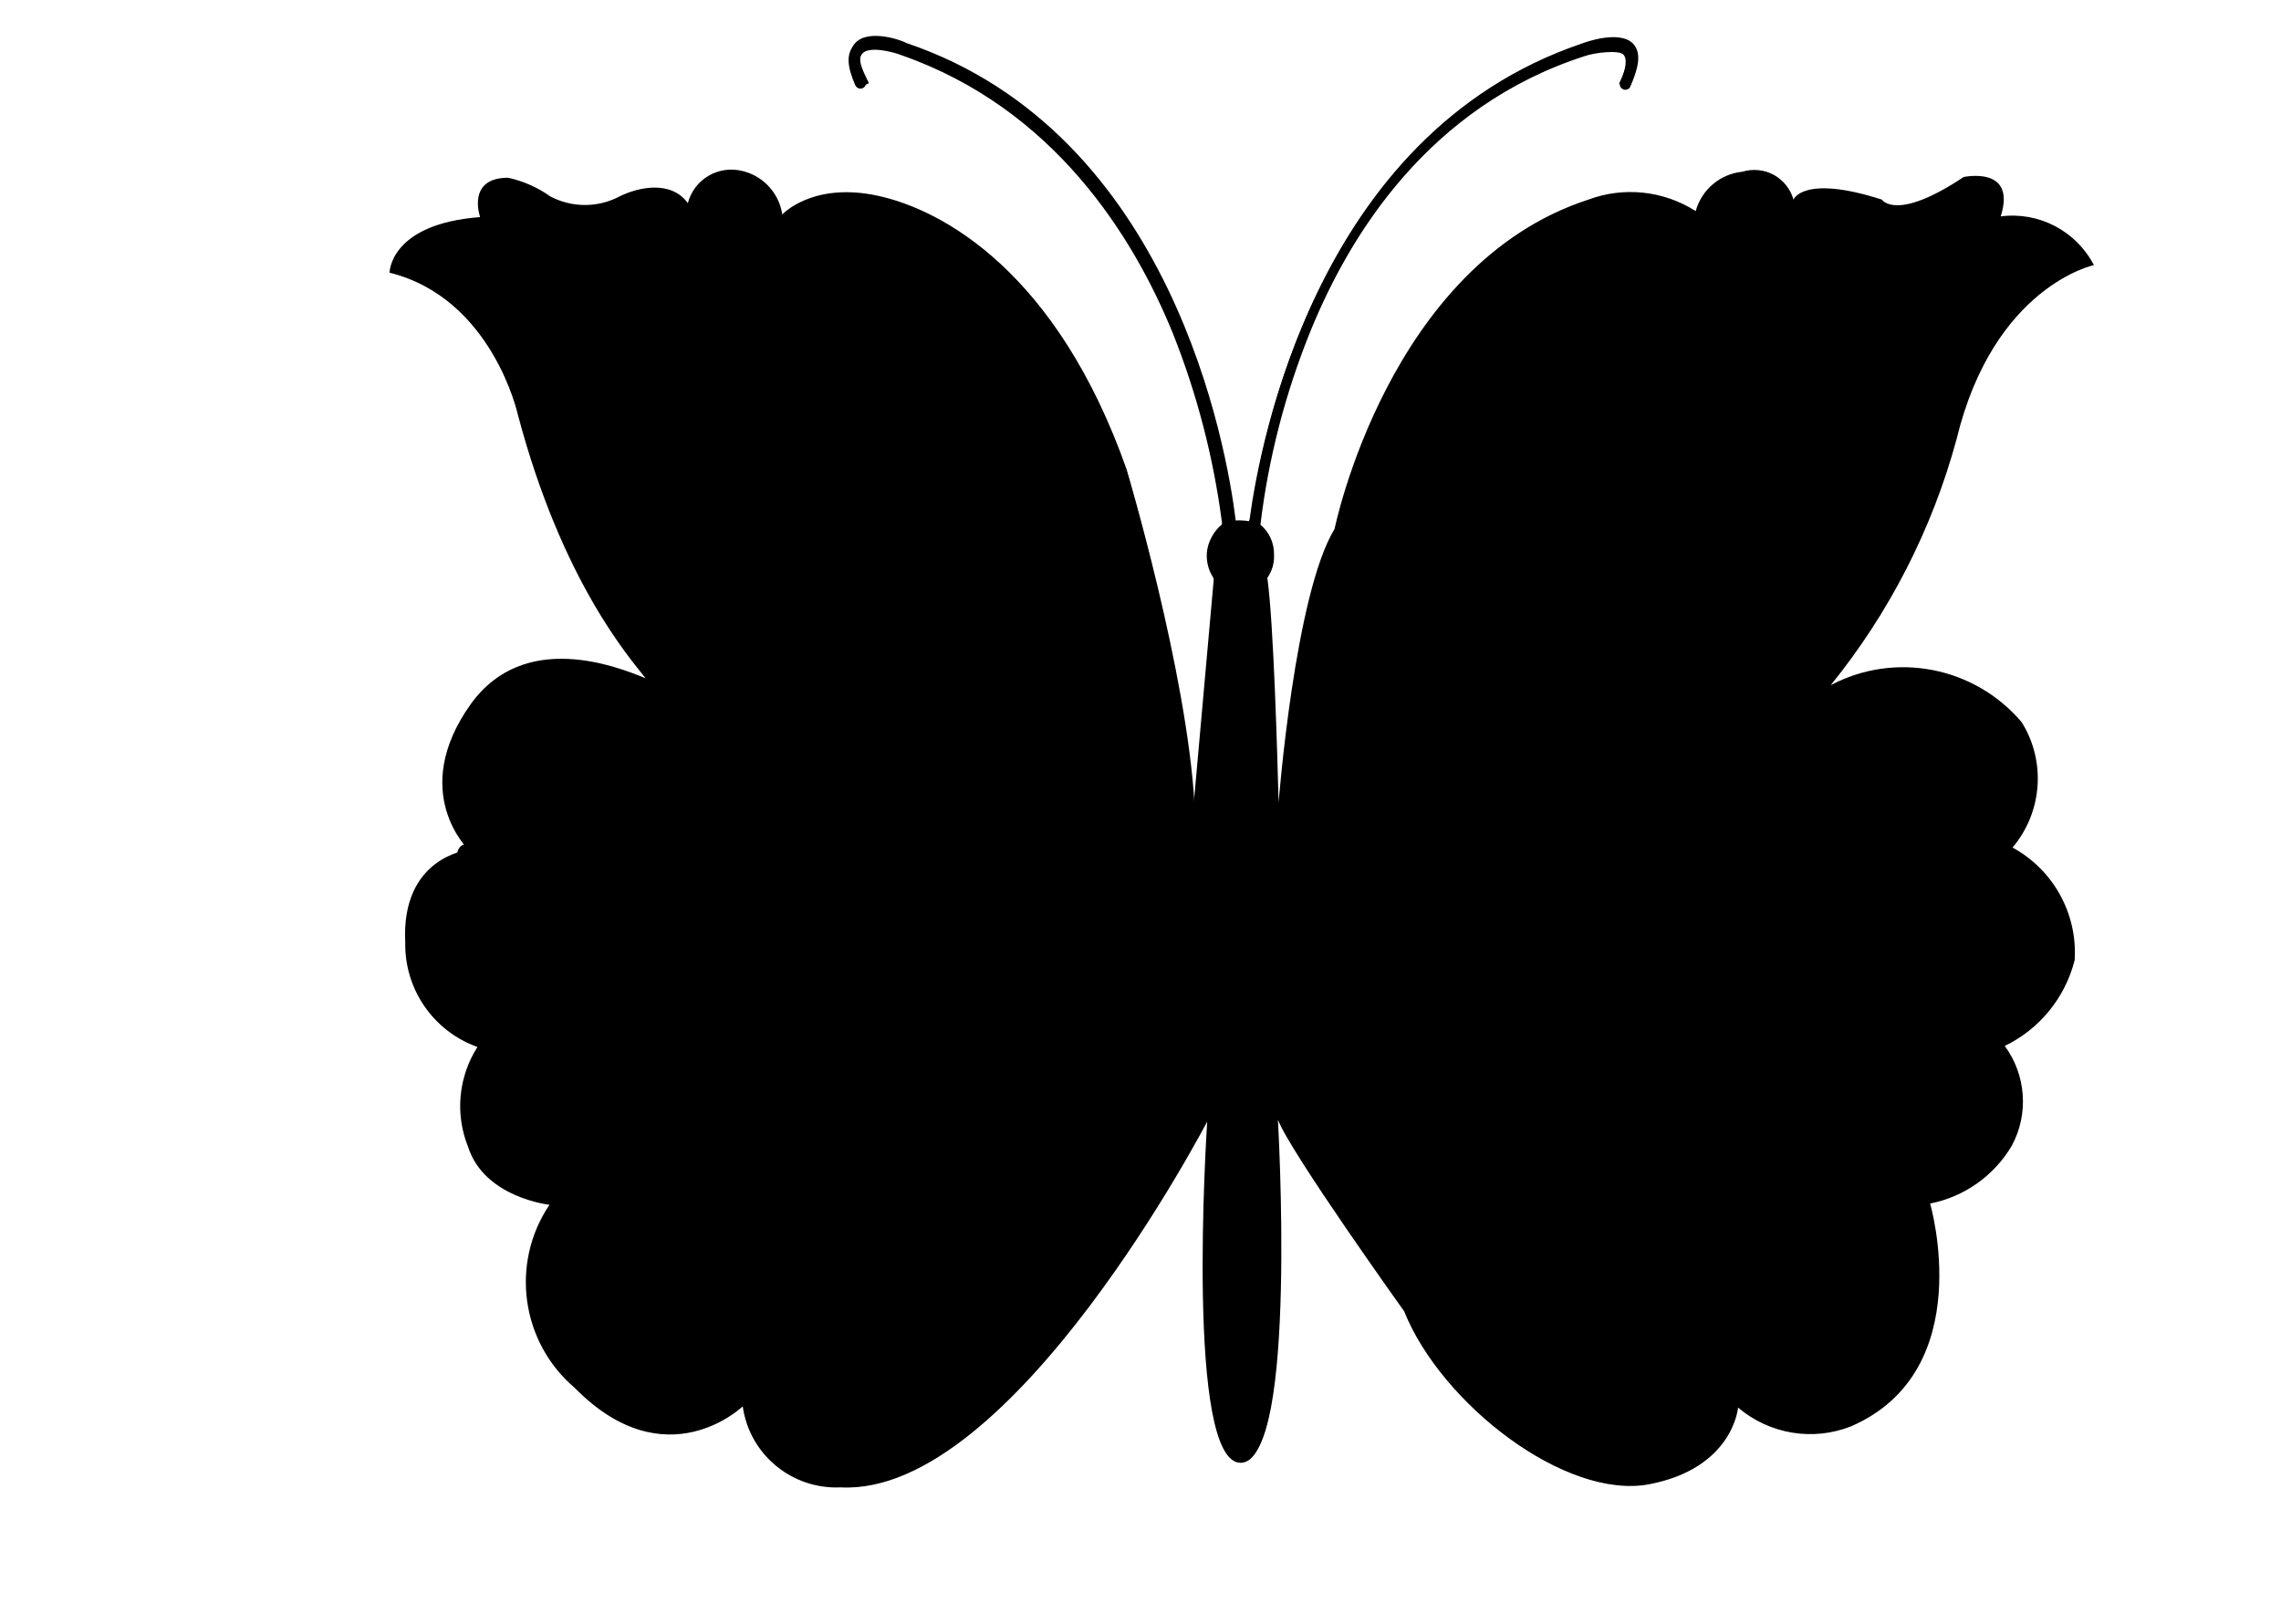 <?xml version="1.0" encoding="utf-8"?>
<!-- Generator: Adobe Illustrator 26.0.1, SVG Export Plug-In . SVG Version: 6.00 Build 0)  -->
<svg id="butterfly-path" x="0px" y="0px" viewBox="0 0 1292.3 920" style="enable-background:new 0 0 1292.3 920;" xml:space="preserve">
<defs>
  <linearGradient id="citizenship__achieved">
    <stop offset="0%" style="stop-color:#ae8625;" />
    <stop offset="45%" style="stop-color:#ae8625;" />
    <stop offset="50%" style="stop-color:#f7ef8a;" />
    <stop offset="65%" style="stop-color:#ae8625;" />
    <stop offset="100%" style="stop-color:#ae8625;" />
  </linearGradient>
</defs>
<path id="butterfly__wings" d="M1175.4,544
	c-5.4,21.3-19.9,39.1-39.6,48.6c12.1,16.5,13.7,38.5,4,56.5c-10,17-26.9,29-46.3,32.8c0,0,27.8,94.6-44.7,126.2
	c-21.7,8.6-46.3,4.5-64.1-10.6c0,0-2.7,34.2-50.1,43.4s-118-45.4-139.1-98c0,0-64.5-90.1-71.5-108.5c0,0,11.3,193-20.5,193
	s-19-193-19-193S573.8,847.9,476.3,842.7c-27.6,1.3-51.7-18.6-55.5-45.9c0,0-43.5,42-95-10.3c-30.6-25.9-36.9-70.6-14.5-103.9
	c0,0-36.9-4-46.1-32.8c-7.5-18.6-5.5-39.7,5.3-56.6c-24.9-8.9-41.3-32.6-40.9-59c-2.6-48.8,35.9-52.7,35.9-52.7s-34.4-32.8,1.3-82.7
	c30.4-42.1,83.1-21,99-14.5c-9.2-11.7-47.5-55.1-72.5-149.7c0,0-14.5-65.7-72.6-80.1c0,0,0-27.6,51.3-31.5c0,0-7.9-22.3,15.9-22.3
	c8.5,1.9,16.6,5.4,23.7,10.5c12.4,6.6,27.2,6.6,39.6,0c10.5-5.2,29-9.2,38.5,3.9c3.6-13.8,17.7-21.8,31.4-18.1
	c0.4,0.1,0.8,0.2,1.1,0.3c11.1,3.3,19.3,12.8,21,24.2c0,0,17.1-18.6,54.1-10.6s101.6,43.4,141,155.1c0,0,34.3,114.9,38.5,190.5
	l11.6-130.1c-2.5-3.5-3.9-7.6-4-11.9c-0.3-7.1,3-13.9,8.8-18c-4.7-37.3-14.1-73.9-28.1-108.9C642.5,132,597.4,60.1,511.4,29.9
	c-5.6-2.2-18.5-5.2-22.2-1s-1.4,9.2,3.1,18.2l-5.6,2.8c-6-12.8-6.8-20.4-2.2-25.5c7.7-8.4,26.9-1.4,29.1,0
	c150.8,51,181.5,229.7,186.5,270.5c1.2-0.1,2.4-0.1,3.6,0c1.6,0,3.1,0.2,4.6,0.6c5-40.2,35.6-219.2,187.8-270.8
	c2-0.8,21.4-7.8,29.1,0c4.6,5,3.8,12.8-2.2,25.5l-5.7-2.8c4.5-9.1,5.6-15.6,3.1-18.2s-16.5-1.1-22.2,1
	c-87.7,28.6-132.9,101.2-155.8,157.5c-14.2,35.1-23.8,72-28.3,109.6c5.1,4.2,7.9,10.6,7.7,17.2c0.2,4.6-1.1,9.1-3.8,12.8
	c3.6,25.6,5.7,101.5,6.4,127.3c0,0,9.2-118.2,31.7-154.9c0,0,30.4-149.8,143.8-186.6c20.1-7.5,42.6-5.1,60.8,6.5
	c3.4-12.2,13.8-21,26.4-22.3c5.9-1.8,12.4-1.2,17.9,1.8c5.4,3,9.4,8,11.1,14c0,0,5.3-14.4,50.1,0c0,0,7.9,12.8,46.3-12.8
	c0,0,30.2-6.6,21,22.3c21.6-2.8,42.7,8.2,52.8,27.6c0,0-56.8,12-77.8,98.6c-13.8,50.9-38.1,98.4-71.3,139.4
	c36.5-19.3,81.5-10.5,108.2,21c13.9,22.3,11.7,51-5.2,71C1163.2,492.7,1177.1,517.6,1175.4,544L1175.4,544z"/>
<g id="butterfly__paths">
	<path id="path_40" class="butterfly__path" d="M846.1,799.9L704.9,544.2"/>
	<path id="path_39" class="butterfly__path" d="M936.1,774.9L706.8,542.2"/>
	<path id="path_38" class="butterfly__path" d="M885.6,689.3L702.9,542.2"/>
	<path id="path_37" class="butterfly__path" d="M1020.1,662.4L704.9,544.2"/>
	<path id="path_36" class="butterfly__path" d="M1095.6,589.9L705,544.2"/>
	<path id="path_35" class="butterfly__path" d="M828.1,532.4l-121.3,9.8"/>
	<path id="path_34" class="butterfly__path" d="M923.6,486.9L705,544.2"/>
	<path id="path_33" class="butterfly__path" d="M1019.6,414.5L704.9,544.2"/>
	<line id="path_32" class="butterfly__path" x1="885.6" y1="687.9" x2="1132.6" y2="484.9"/>
	<line id="path_31" class="butterfly__path" x1="1018.2" y1="662.9" x2="1132.6" y2="484.9"/>
	<line id="path_30" class="butterfly__path" x1="1095.6" y1="589.9" x2="1132.6" y2="484.9"/>
	<line id="path_29" class="butterfly__path" x1="828.1" y1="532.4" x2="1132.6" y2="484.9"/>
	<line id="path_28" class="butterfly__path" x1="923.6" y1="486.9" x2="1132.6" y2="484.9"/>
	<line id="path_27" class="butterfly__path" x1="1019.6" y1="414.5" x2="1132.6" y2="484.9"/>
	<path id="path_26" class="butterfly__path" d="M845,380.9L702.9,542.2"/>
	<path id="path_25" class="butterfly__path" d="M1018.2,293.7L704.9,544.2"/>
	<line id="path_24" class="butterfly__path" x1="845" y1="380.9" x2="1018.2" y2="293.7"/>
	<line id="path_23" class="butterfly__path" x1="1044.6" y1="211.9" x2="1018.2" y2="293.7"/>
	<path id="path_22" class="butterfly__path" d="M795.6,270.4L705,544.2"/>
	<path id="path_21" class="butterfly__path" d="M940.6,155.9L702.9,542.2"/>
	<line id="path_20" class="butterfly__path" x1="795.6" y1="270.4" x2="940.6" y2="155.9"/>
	<line id="path_19" class="butterfly__path" x1="940.6" y1="155.9" x2="1118.6" y2="138.9"/>
	<path id="path_18" class="butterfly__path" d="M579.1,774.4L705,547.1"/>
	<path id="path_17" class="butterfly__path" d="M506.6,827.9l200.2-280.8"/>
	<path id="path_16" class="butterfly__path" d="M428.9,795.6L705,547.1"/>
	<path id="path_15" class="butterfly__path" d="M330.6,780.4l372.7-235.3"/>
	<path id="path_14" class="butterfly__path" d="M309.8,713.8L703.3,545"/>
	<path id="path_13" class="butterfly__path" d="M270.6,619.9l432.7-74.8"/>
	<path id="path_12" class="butterfly__path" d="M238.7,553.7l466.3-9.6"/>
	<path id="path_11" class="butterfly__path" d="M265.4,482.9L703.3,545"/>
	<path id="path_10" class="butterfly__path" d="M370.6,366.4l332.7,178.7"/>
	<path id="path_9" class="butterfly__path" d="M455.1,442.4l247.8,100.8"/>
	<line id="path_8" class="butterfly__path" x1="515.6" y1="269.9" x2="455.1" y2="441.4"/>
	<line id="path_7" class="butterfly__path" x1="515.6" y1="269.9" x2="704.9" y2="544.2"/>
	<line id="path_6" class="butterfly__path" x1="372.7" y1="239.9" x2="370.6" y2="366.4"/>
	<path id="path_5" class="butterfly__path" d="M372.8,240.1l328.3,302.8"/>
	<line id="path_4" class="butterfly__path" x1="372.7" y1="239.9" x2="515.6" y2="269.9"/>
	<line id="path_3" class="butterfly__path" x1="526.1" y1="146.9" x2="372.7" y2="240.1"/>
	<path id="path_2" class="butterfly__path" d="M527.1,146.9l176.8,395.3"/>
	<path id="path_1" class="butterfly__path" d="M276.1,133.9l248,11.5"/>
</g>
<path id="butterfly__head" d="M676.1,457.7l11.5-128.9
	c0.1-0.7-0.1-1.4-0.5-2c-2.1-3.3-3.2-7.1-3.4-11c-0.3-6.5,2.5-12.8,7.5-17c0.8-0.7,1.2-1.7,1.1-2.8c-4.8-36.7-14.1-72.7-27.8-107.1
	c-22.6-55.5-67.7-127.5-153.7-157.6c-5.6-2.2-18.5-5.2-22.2-1c-3.3,3.8-1.8,8.1,1.7,15.5c0.7,1.5,0.1,3.4-1.4,4.1l0,0
	c-1.5,0.8-3.4,0.1-4.2-1.4c0,0,0-0.1-0.1-0.1c-4.8-11-5.1-17.9-0.8-22.6c7.5-8.2,26-1.7,28.9-0.1c0.1,0.1,0.3,0.1,0.4,0.2
	C660.6,76,693,248.1,699,293.7c0.2,1.5,1.5,2.6,3,2.7l1,0.1c0.5,0,1.1,0,1.6,0.1c1.7,0.2,3.2-1,3.4-2.6
	c6.2-45.7,39-217.3,187.3-267.6c2-0.8,21.4-7.8,29.1,0c4.2,4.6,3.9,11.5-0.8,22.6c-0.7,1.6-2.5,2.3-4.1,1.6c-0.1,0-0.1,0-0.1-0.1
	l0,0c-1.5-0.7-2.1-2.5-1.5-4c3.4-7.7,4.1-13.2,1.8-15.6c-2.6-2.7-16.5-1.1-22.2,1c-87.8,28.4-133,101-156,157.3
	c-14,34.6-23.5,70.9-28.1,108c-0.1,1,0.2,1.9,0.9,2.6c4.4,4.2,6.8,10.1,6.6,16.2c0.2,4.2-0.9,8.3-3.2,11.8c-0.4,0.6-0.6,1.3-0.5,2.1
	c3.5,26.7,5.6,100.7,6.3,126.2l-0.1,179.6c0,0.1,0,0.1,0,0.2c0.3,4.5,10.9,192.9-20.5,192.9c-31.3,0-19.4-186.5-19-192.8
	c0-0.1,0-0.2,0-0.3l-7.3-166.2C676.6,469.2,676.1,457.9,676.1,457.7z"/>
<g id="butterfly__questions">
</g>
<g id="butterfly__circles">
	<circle id="Q29" cx="270.6" cy="619.9" r="5.8"/>
	<circle id="Q28" cx="885.6" cy="687.9" r="5.8"/>
	<circle id="Q27" cx="1018.6" cy="662.9" r="5.8"/>
	<circle id="Q26" cx="1094.6" cy="589.9" r="5.8"/>
	<circle id="Q25" cx="828.6" cy="531.9" r="5.8"/>
	<circle id="Q24" cx="923.6" cy="486.9" r="5.8"/>
	<circle id="Q23" cx="1019.6" cy="414.5" r="5.8"/>
	<circle id="Q22" cx="1132.6" cy="484.9" r="5.8"/>
	<circle id="Q21" cx="846.6" cy="799.9" r="5.8"/>
	<circle id="Q20" cx="936.6" cy="775.9" r="5.8"/>
	<circle id="Q19" cx="795.6" cy="269.9" r="5.8"/>
	<circle id="Q18" cx="940.6" cy="155.9" r="5.8"/>
	<circle id="Q17" cx="1118.6" cy="138.9" r="5.8"/>
	<circle id="Q16" cx="845.6" cy="380.9" r="5.8"/>
	<circle id="Q15" cx="1018.2" cy="293.7" r="5.8"/>
	<circle id="Q14" cx="1044.6" cy="211.9" r="5.8"/>
	<circle id="Q13" cx="506.6" cy="827.9" r="5.8"/>
	<circle id="Q12" cx="578.6" cy="774.9" r="5.8"/>
	<circle id="Q11" cx="428.4" cy="795.9" r="5.8"/>
	<circle id="Q10" cx="330.6" cy="780.9" r="5.8"/>
	<circle id="Q08" cx="239.9" cy="553.7" r="5.8"/>
	<circle id="Q09" cx="309.8" cy="713.8" r="5.8"/>
	<circle id="Q07" cx="264.9" cy="483.8" r="5.8"/>
	<circle id="Q06" cx="455.6" cy="440.9" r="5.8"/>
	<circle id="Q05" cx="370.6" cy="365.9" r="5.8"/>
	<circle id="Q04" cx="515.6" cy="269.9" r="5.8"/>
	<circle id="Q03" cx="371.6" cy="239.9" r="5.8"/>
	<circle id="Q02" cx="525.1" cy="147" r="5.8"/>
	<circle id="Q01" cx="275.6" cy="132.9" r="5.8"/>
</g>
<g id="butterfly__toggle">
</g>
</svg>
